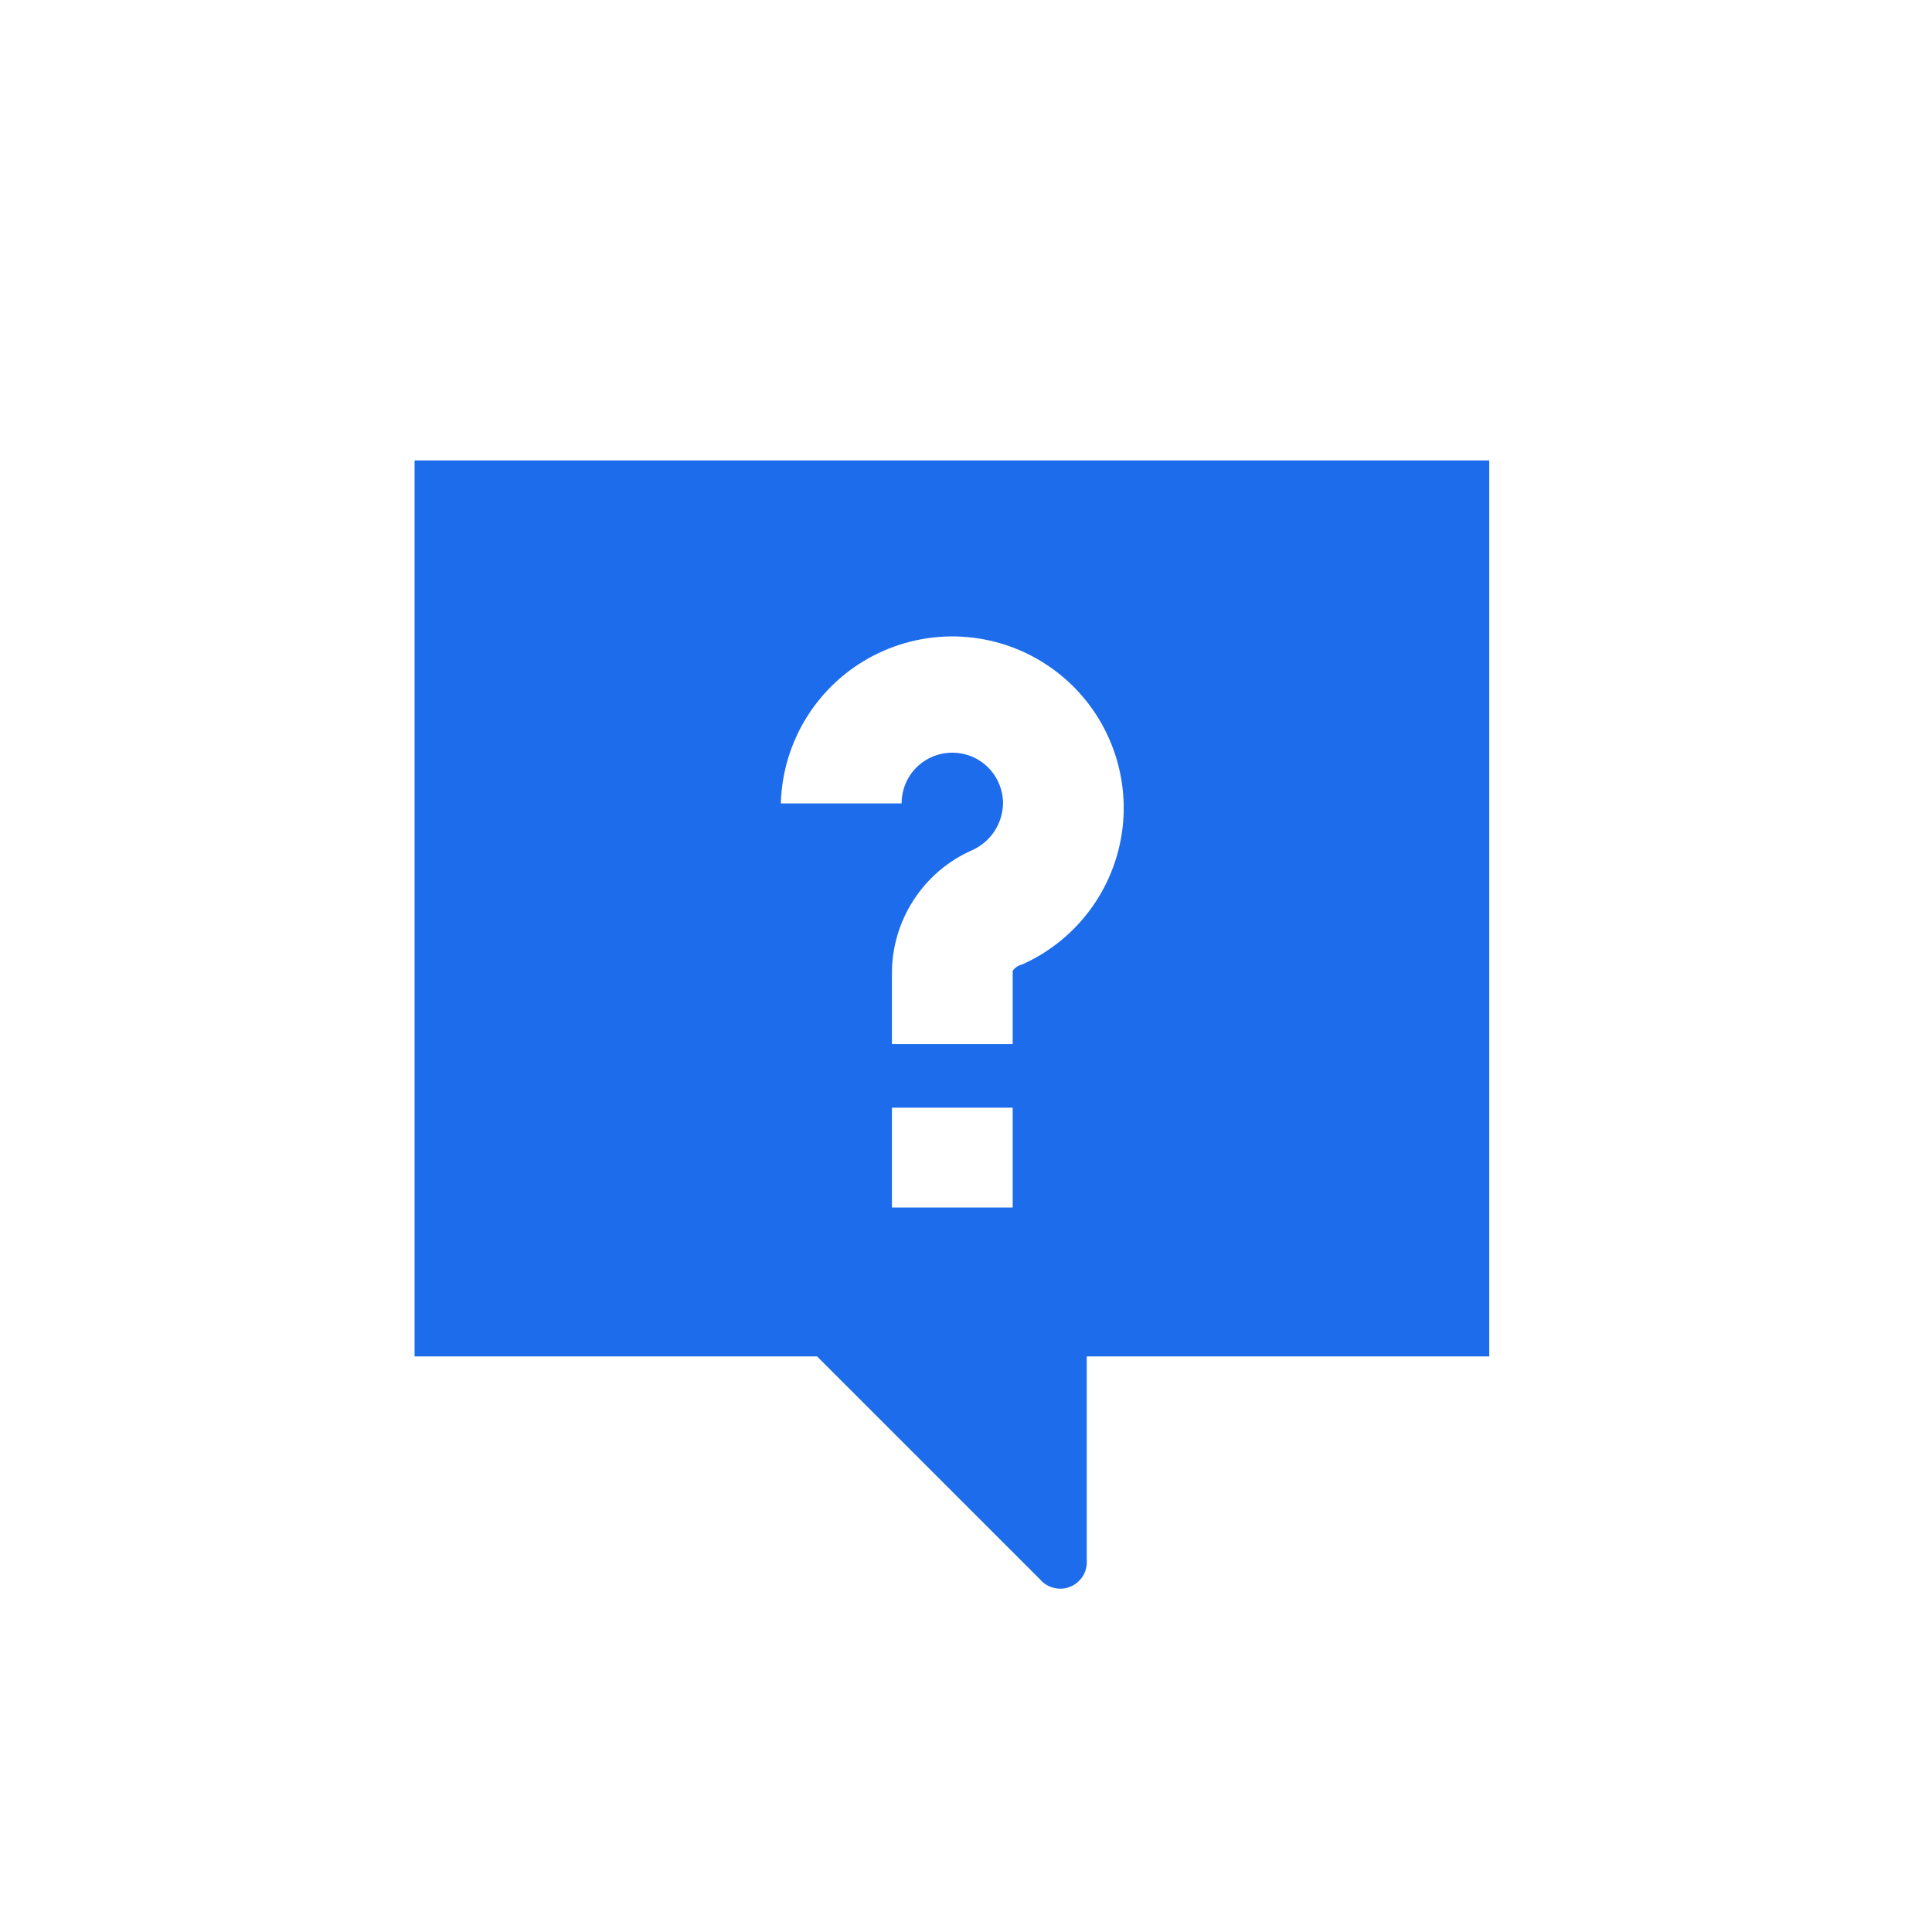 <svg width="24" height="24" viewBox="0 0 24 24" fill="none" xmlns="http://www.w3.org/2000/svg">
<g clip-path="url(#clip0_3352_154190)">
<path d="M13.5 19.38V16.85H18.5V5.72H5.15V16.85H10.15L12.92 19.62C12.965 19.673 13.026 19.71 13.094 19.726C13.162 19.743 13.233 19.737 13.297 19.71C13.361 19.684 13.416 19.637 13.452 19.578C13.489 19.519 13.505 19.449 13.5 19.38ZM12.58 15H11.08V13.76H12.58V15ZM12.58 12.11V12.97H11.08V12.11C11.076 11.782 11.169 11.46 11.347 11.184C11.524 10.909 11.779 10.691 12.08 10.56C12.191 10.509 12.287 10.427 12.354 10.325C12.421 10.222 12.458 10.102 12.46 9.98C12.46 9.813 12.393 9.652 12.275 9.534C12.157 9.416 11.997 9.35 11.83 9.35C11.663 9.35 11.503 9.416 11.384 9.534C11.266 9.652 11.2 9.813 11.2 9.98H9.7C9.71 9.599 9.822 9.228 10.024 8.905C10.226 8.583 10.511 8.32 10.849 8.145C11.187 7.97 11.566 7.888 11.946 7.909C12.326 7.93 12.694 8.052 13.011 8.264C13.328 8.475 13.582 8.767 13.747 9.11C13.913 9.453 13.983 9.834 13.952 10.213C13.92 10.593 13.787 10.957 13.567 11.267C13.347 11.578 13.047 11.824 12.7 11.98C12.651 11.991 12.609 12.019 12.58 12.06V12.11Z" fill="#1D6CEB"/>
</g>
<defs>
<clipPath id="clip0_3352_154190">
<rect width="24" height="24" fill="white"/>
</clipPath>
</defs>
</svg>
